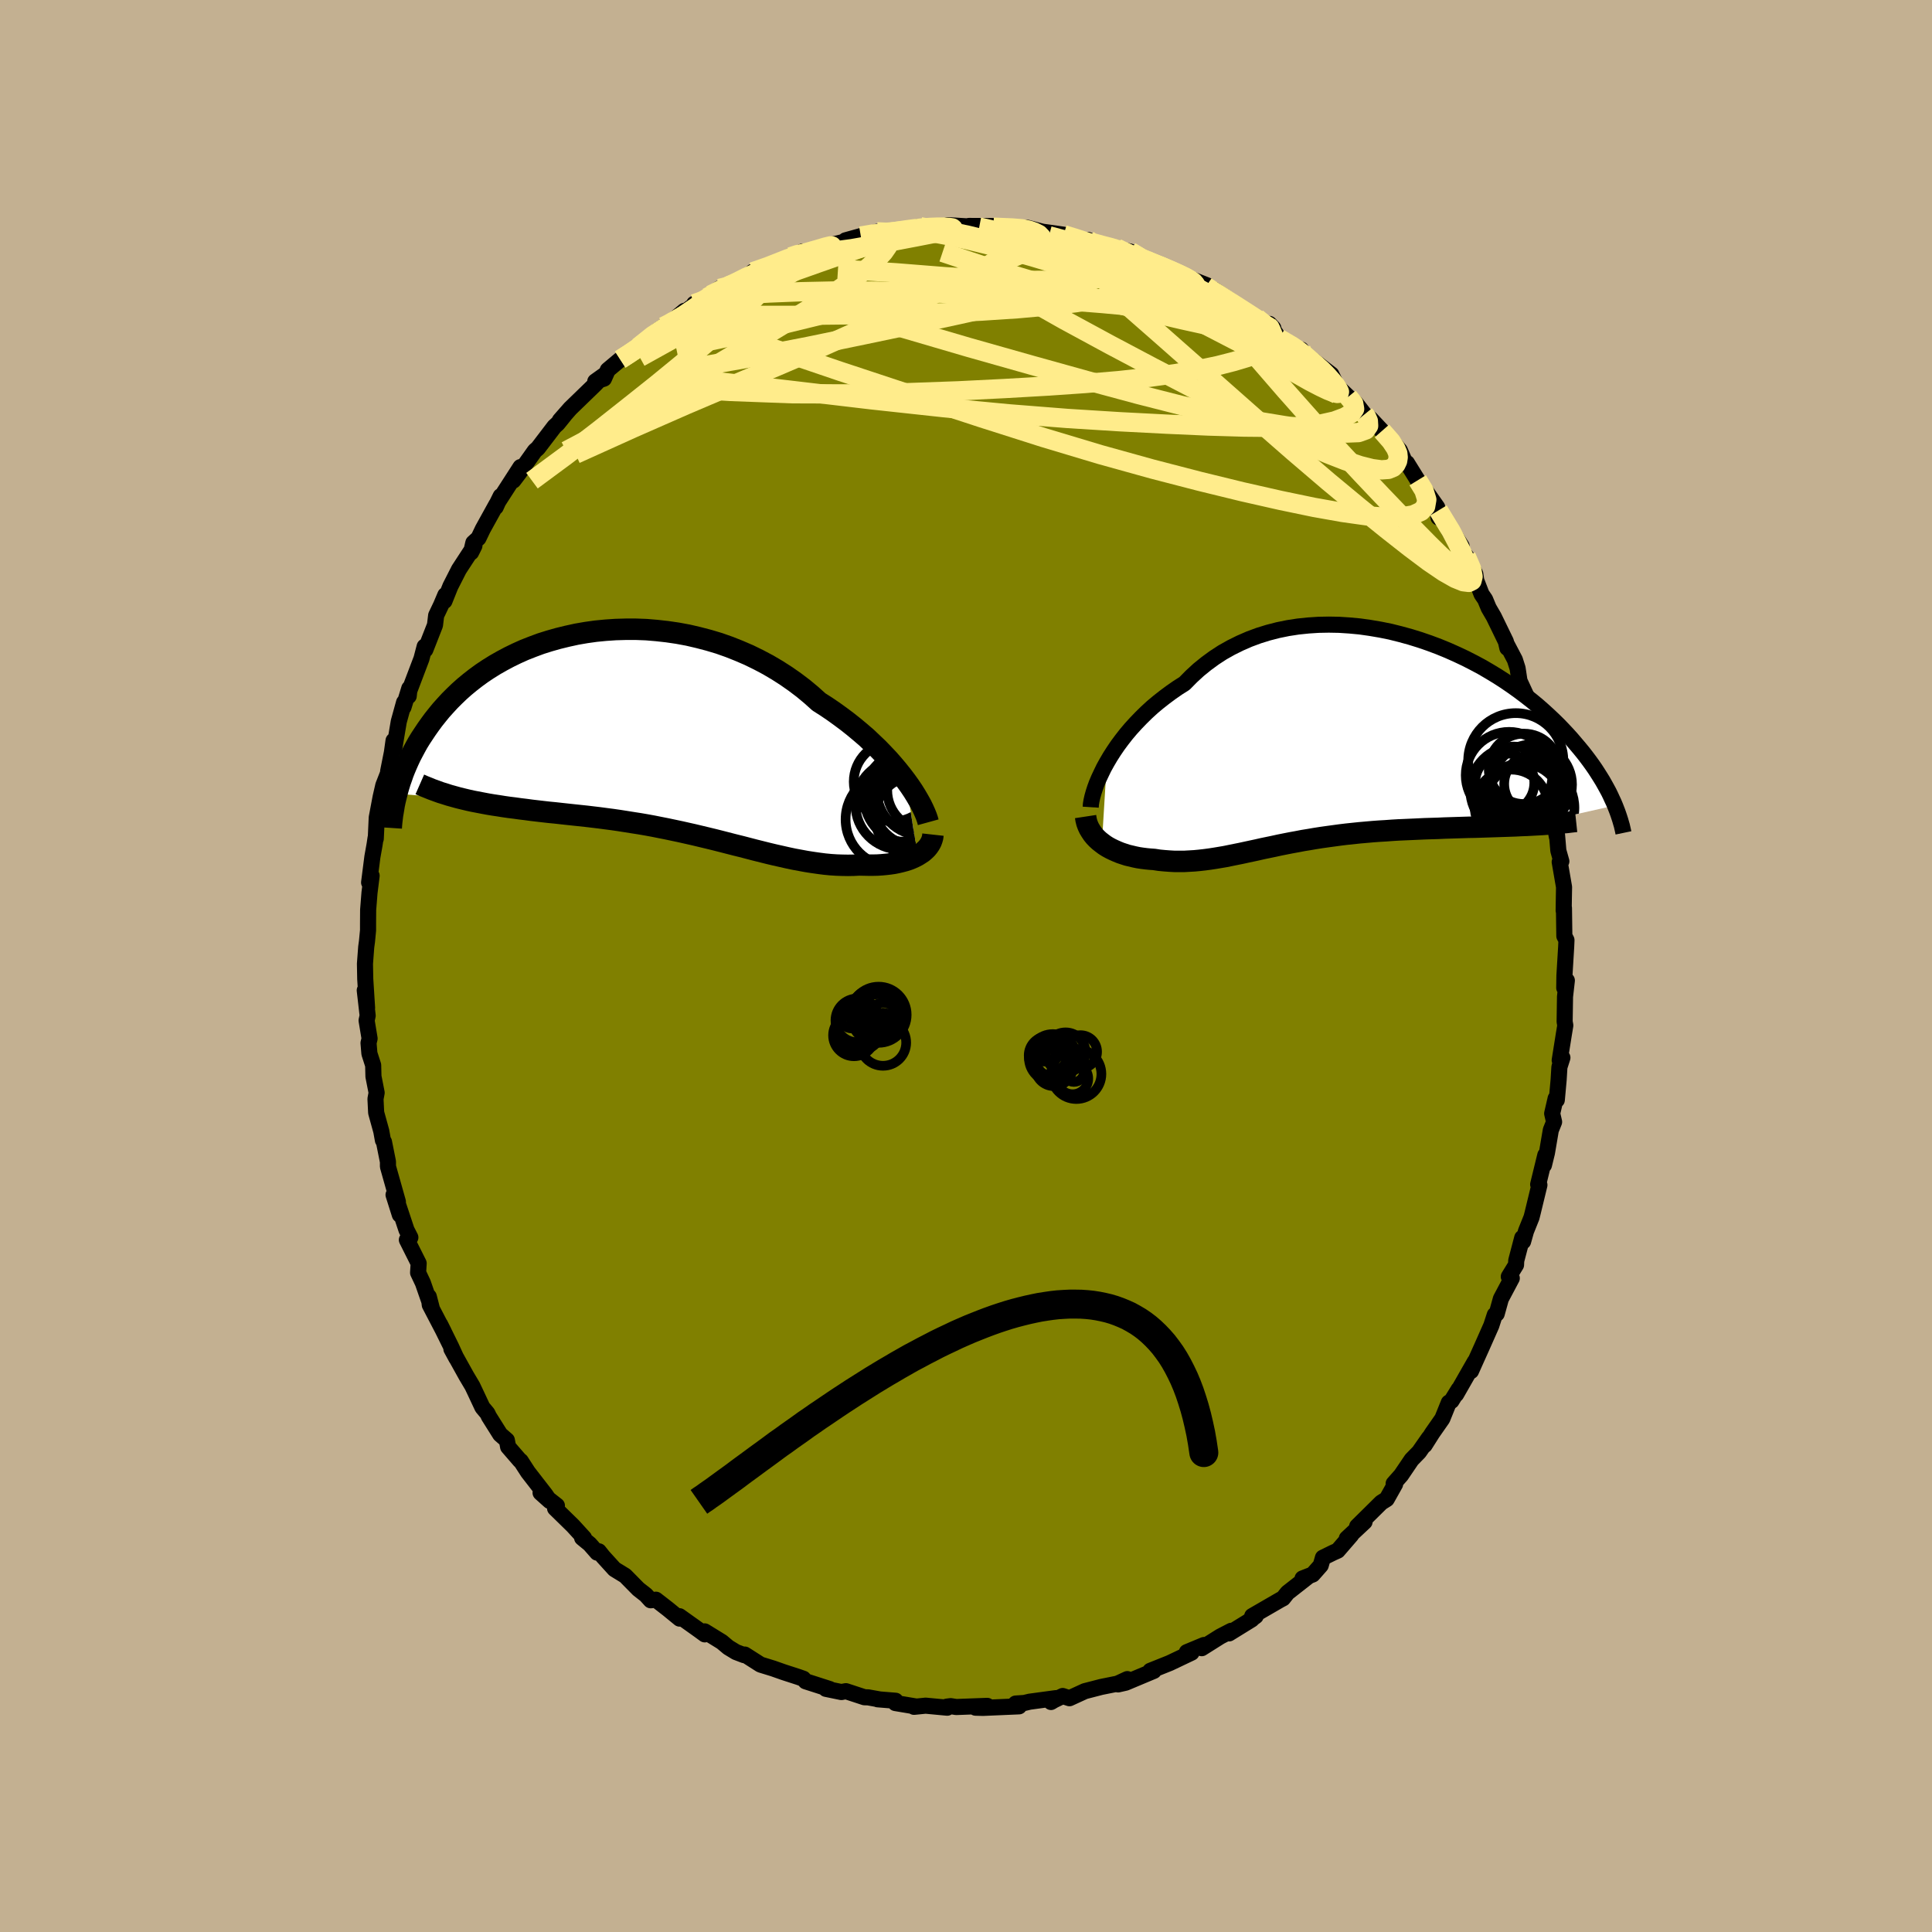 <svg xmlns="http://www.w3.org/2000/svg" width="500" height="500" viewBox="-100 -100 200 200"><defs><clipPath id="c"><path d="m27.66 4.71-.41-.54-.44-.55-.47-.56-.5-.57-.53-.56-.55-.57-.59-.56-.6-.57-.64-.55-.66-.55-.68-.54-.71-.53-.72-.52-.75-.51-.77-.49-.79-.71-.83-.69-.86-.65-.9-.63-.92-.59-.95-.56-.98-.52-1-.49-1.02-.44-1.03-.41-1.05-.37-1.07-.32-1.07-.28-1.07-.25-1.08-.2-1.09-.16-1.08-.12-1.07-.09-1.07-.04h-1.06l-1.05.03-1.04.07-1.02.1-1 .14-.98.17-.96.21-.94.23-.92.26-.89.28-.86.32-.84.33-.8.36-.78.38-.75.4-.72.41-.69.43-.66.44-.63.46-.59.46-.57.47-.54.48-.51.49-.49.49-.45.49-.44.49-.4.49-.39.49-.36.49-.34.48-.32.48-.31.47-.29.47-.26.47-.25.47-.24.46-.21.45-.2.45-.19.45-.17.43-.15.44-.15.42-.13.42-.12.41-.1.4 6.86.54.5.12.5.11.52.1.52.1.53.1.54.09.54.08.56.09.56.08.57.07.57.08.58.07.59.08.6.07.6.07.62.07.62.06.63.07.64.07.65.07.66.07.66.07.67.08.67.08.68.09.69.09.69.1.7.11.69.11.71.11.7.12.71.13.7.14.71.14.71.15.71.15.71.16.71.16.71.17.71.17.7.17.71.18.7.18.7.18.69.17.69.18.69.18.68.17.68.17.67.16.67.15.66.15.66.14.65.12.65.12.64.1.63.09.62.08.62.06.61.04.59.02.59.01.59-.01.57-.03.49.01.47.01h.47l.46-.01.45-.03.43-.04.43-.05.41-.06.39-.08.38-.09.37-.1.35-.11.33-.13.31-.14.29-.15"/></clipPath><clipPath id="b"><path d="m-25.44 2.13.34-.58.37-.58.4-.59.43-.58.46-.59.49-.58.52-.57.54-.56.57-.56.59-.54.62-.52.65-.51.66-.49.69-.48.71-.45.72-.73.75-.69.79-.64.82-.6.86-.56.89-.5.93-.46.94-.41.97-.36 1-.31 1.01-.26 1.03-.21 1.04-.16 1.06-.11 1.06-.07 1.07-.02 1.07.02 1.07.07 1.07.1 1.06.15 1.06.18 1.04.21 1.04.26 1.02.28 1 .31.99.34.96.36.95.39.92.41.89.42.88.45.84.45.82.48.79.48.76.49.73.5.7.5.68.51.64.5.62.51.58.51.56.51.53.5.51.5.47.49.46.49.43.48.4.47.39.46.37.45.35.45.33.44.31.43.29.42.27.42.26.41.24.39.22.39.21.38.2.37.18.37.16.35.16.34.14.33-9.13 2.06-.57.02-.57.03-.58.02-.59.02-.6.02-.6.02-.61.02-.62.02-.62.02-.63.01-.63.02-.64.02-.64.02-.64.02-.65.03-.66.02-.67.02-.66.03-.68.03-.68.03-.68.03-.68.04-.68.05-.68.04-.68.05-.68.06-.68.06-.67.07-.67.07-.66.08-.66.09-.66.09-.64.09-.64.1-.64.11-.62.1-.62.12-.61.11-.61.12-.6.12-.59.13-.58.12-.58.12-.57.13-.56.12-.56.12-.55.12-.55.11-.54.11-.54.11-.53.09-.54.09-.52.08-.53.07-.53.06-.52.05-.52.03-.53.03h-1.04l-.52-.03-.53-.04-.52-.05-.52-.08-.42-.03-.41-.04-.4-.05-.4-.06-.39-.08-.38-.09-.38-.09-.37-.12-.36-.12-.34-.14-.34-.15-.33-.16-.31-.17-.3-.19-.28-.21"/></clipPath><filter id="a"><feTurbulence baseFrequency=".05" numOctaves="3" result="noise" type="noise"/><feDisplacementMap in="SourceGraphic" in2="noise" scale="2"/></filter></defs><rect width="100%" height="100%" x="-100" y="-100" fill="#C3B091"/><path fill="olive" stroke="#000" stroke-linejoin="round" stroke-width="1.667" d="m61.95.98-.02 1.28.27-.76-.19 1.67-.04 2.59.07.39-.15.91-.43 2.7.28-.27-.31.97-.08 1.31-.19 2.1-.12-.16-.36 1.56.2.87-.34.85-.4 2.35-.31 1.27.14-1.03-.74 3.03.13.06-.72 2.97-.1.39-.57 1.42-.3 1.07-.09-.38-.62 2.36-.02.44-.75 1.22.31.16-1.13 2.13-.43 1.55-.2.11-.36 1.11-1.01 2.28-.63 1.4-.46 1.03.39-.97-1.93 3.38.26-.52-.74 1.2-.28.18-.67 1.66-1.04 1.49-.79 1.25.44-.75-1.02 1.46-.77.79-1.09 1.61-.77.87.15.06-.87 1.55-.56.35-2.5 2.47.77-.47-1.84 1.72.46-.36-1.4 1.62-.47.21-1.06.52-.23.8-.83.94-1.05.41.51-.14-2.07 1.62-.46.58-.27.14-2.92 1.69.36.01-.76.55.35-.21-2.35 1.45.23-.27-1.14.59-1.92 1.21.24-.33-1.78.74.49.05-2.27 1.08-2 .8.13.07.23-.06-2.91 1.22-.79.18.96-.55-1.01.47-1.69.34-1.7.44-1.59.73-.7-.23-.91.44-.3.18.51-.4-2.73.37-.54.13-.9.06.35.29-3.73.16-.77-.02 1.21-.19-3.21.12-.57-.09-.41.05.05.11-2.24-.21-1.2.12.17-.04-2.1-.35.02-.24-1.86-.15.19.01-1.17-.21-.38-.01-1.92-.63-.47.09-1.6-.33.39.02-2.49-.8-.24-.27-.48-.17-1.54-.5-1.11-.39-1.3-.4-1.63-1.04-.07.06-.84-.32-.79-.48-.68-.57-1.77-1.09.01.31-.6-.44-2.02-1.44.02.25-1.21-.99-1.25-.97-.54.06-.5-.55-.78-.61-1.36-1.38-1.11-.68-1.19-1.31-.43-.54-.17.14-.77-.88-.79-.65.2.01-1.15-1.26-1.85-1.81.19-.28-1.69-1.33.95.85-.45-.66-1.8-2.32-.75-1.16-.09-.05-1.22-1.41-.13-.69-.69-.6-1.17-1.86-.15-.32-.52-.62-.76-1.62-.28-.59-.63-1.06-1.54-2.77.51.94-.55-1.2-1.13-2.29.38.76-1.45-2.78-.1-.85.33 1.28-.94-2.7-.5-1.06.06-.97-1.22-2.43.36-.25-.4-.78-.96-2.89.27 1.32-.65-2.06.45.72-1.03-3.65v-.5l-.41-2.05-.11-.17-.17-.94-.53-1.92-.07-1.42.12-.64-.33-1.68-.03-1.17-.39-1.21-.09-1.09.11-.46-.31-1.87.11-.5-.3-2.62.24 1.82-.19-2.99-.03-1.58.13-1.73.08-.59.11-1.14v-.69l.01-1.43.14-1.77.22-1.76-.26.7.34-2.66.22-1.23.11-.73.02.08.1-2.18.4-2.12.28-1.22.67-1.72-.17.27.39-1.96.17-1.22.06.89.48-2.86.55-1.99-.06.5.6-1.95-.06.8.06-.55 1.26-3.32.33-1.26.07.33 1-2.55.12-1 .51-1.07.44-1.04-.09.62.61-1.52.89-1.75 1.6-2.45-.34.68.23-.99.53-.48.45-.94 1.42-2.57-.08.29.51-1.13-.36.73 2.41-3.74-.74 1.4.61-.8 1.62-2.28.31-.27 1.71-2.24.35-.32.68-.84-.46.51 1.07-1.22 2.57-2.49.93-.96-.91.65.9-.29.4-.9 1.29-1.08 1.04-.7 1.15-.63-.32.03 1.95-1.67.66-.45-.14.31 2.3-1.93-.8.73 2.3-1.7-.49.24 1.73-.77-.02-.15.92-.67.23.25 2.35-1.2.9-.78-.05.01 1.51-.46 2.24-.92.17-.17 1.28-.56-.79.67.9-.49 1.87-.63 1.88-.45 1.8-.45-1.25.2 1.58-.44 1.68-.44 1.4.07.14.02-.87.01 2.42-.33 1.38-.3-.25.04 1.1-.05 2.08.07-.07-.22 3.25.2-1.06-.12 3.02.01.02.2-.51-.08 2.94.14.51-.05.05-.03 1.59.41 1.31.18.87.13 1.19.3.69.38.65-.14-.55.19 2.75.55.76.1h-.29l1.7.37 1.25.95 1.25.26.8.3.34.24.74.18.5.35 3.09 1.22-.61-.08.61.4.71.13 1.71 1.14-.2.23 2.9 1.55.56.58 1.15.46-.41-.43 1.02 1.51 2.02 1.25.26-.1-.47-.01 1.95 1.81-.78-1.09 2.42 1.86.42.87-.33-.14 1.66 1.59.77.65.91 1.17.3.31.31.12 1.2 1.28 1.28 1.35.57.66.52 1.19.22.12.09.15 1.02 1.64.73.96 1.29 1.83.13 1.06v-.73l2.39 3.68-1.34-1.64 2.22 3.78-.4-1.07.94 1.82.1.68.55 1.42.37.54.37.89.53.91 1.25 2.57.15.66-.05-.36.83 1.58.28.88.33 2.18-.26-1.15.9 1.95.32 1.25.15.91.41 1.83.14.08.47 1.59.25 2.21.22-.39.16.57.11 2.62.65 2.63.22 1.18.01-.24.14 1.66.31 1.1-.17.07.45 2.6-.02 1.12-.02 1.32.03-.27.04 2.9.22.42-.03.69-.18 2.97-.02 1.28" filter="url(#a)"/><path fill="#fff" d="m-25.44 2.13.34-.58.37-.58.4-.59.43-.58.46-.59.49-.58.52-.57.54-.56.57-.56.59-.54.62-.52.65-.51.66-.49.69-.48.71-.45.72-.73.75-.69.79-.64.82-.6.86-.56.89-.5.93-.46.94-.41.97-.36 1-.31 1.01-.26 1.03-.21 1.04-.16 1.06-.11 1.06-.07 1.07-.02 1.07.02 1.07.07 1.07.1 1.06.15 1.06.18 1.04.21 1.04.26 1.02.28 1 .31.99.34.96.36.95.39.92.41.89.42.88.45.84.45.82.48.79.48.76.49.73.5.7.5.68.51.64.5.62.51.58.51.56.51.53.5.51.5.47.49.46.49.43.48.4.47.39.46.37.45.35.45.33.44.31.43.29.42.27.42.26.41.24.39.22.39.21.38.2.37.18.37.16.35.16.34.14.33-9.13 2.06-.57.02-.57.03-.58.02-.59.02-.6.02-.6.02-.61.02-.62.02-.62.02-.63.01-.63.02-.64.02-.64.02-.64.02-.65.03-.66.02-.67.02-.66.03-.68.03-.68.03-.68.03-.68.04-.68.05-.68.04-.68.05-.68.06-.68.06-.67.07-.67.07-.66.08-.66.09-.66.09-.64.09-.64.1-.64.11-.62.1-.62.12-.61.11-.61.12-.6.12-.59.13-.58.12-.58.12-.57.13-.56.12-.56.12-.55.12-.55.11-.54.11-.54.11-.53.09-.54.09-.52.08-.53.07-.53.06-.52.05-.52.03-.53.03h-1.04l-.52-.03-.53-.04-.52-.05-.52-.08-.42-.03-.41-.04-.4-.05-.4-.06-.39-.08-.38-.09-.38-.09-.37-.12-.36-.12-.34-.14-.34-.15-.33-.16-.31-.17-.3-.19-.28-.21" filter="url(#a)" transform="translate(40.02 -23.2)"/><path fill="#fff" d="m27.66 4.71-.41-.54-.44-.55-.47-.56-.5-.57-.53-.56-.55-.57-.59-.56-.6-.57-.64-.55-.66-.55-.68-.54-.71-.53-.72-.52-.75-.51-.77-.49-.79-.71-.83-.69-.86-.65-.9-.63-.92-.59-.95-.56-.98-.52-1-.49-1.02-.44-1.03-.41-1.05-.37-1.07-.32-1.07-.28-1.07-.25-1.08-.2-1.09-.16-1.08-.12-1.07-.09-1.07-.04h-1.06l-1.05.03-1.04.07-1.02.1-1 .14-.98.17-.96.21-.94.23-.92.26-.89.28-.86.32-.84.33-.8.36-.78.38-.75.4-.72.41-.69.43-.66.44-.63.46-.59.46-.57.47-.54.48-.51.49-.49.49-.45.49-.44.49-.4.49-.39.49-.36.49-.34.48-.32.48-.31.47-.29.47-.26.47-.25.47-.24.46-.21.45-.2.45-.19.45-.17.43-.15.44-.15.42-.13.42-.12.41-.1.4 6.86.54.5.12.5.11.52.1.52.1.53.1.54.09.54.08.56.09.56.08.57.07.57.08.58.07.59.08.6.07.6.07.62.07.62.06.63.07.64.07.65.07.66.07.66.07.67.08.67.08.68.09.69.09.69.1.7.11.69.11.71.11.7.12.71.13.7.14.71.14.71.15.71.15.71.16.71.16.71.17.71.17.7.17.71.18.7.18.7.18.69.17.69.18.69.18.68.17.68.17.67.16.67.15.66.15.66.14.65.12.65.12.64.1.63.09.62.08.62.06.61.04.59.02.59.01.59-.01.57-.03.49.01.47.01h.47l.46-.01.45-.03.43-.04.43-.05.41-.06.39-.08.38-.09.37-.1.35-.11.33-.13.31-.14.29-.15" filter="url(#a)" transform="translate(-33.87 -23.88)"/><g fill="none" stroke="#000" transform="translate(40.02 -23.2)"><path stroke-linejoin="round" stroke-width="1.667" d="m-27.11 6.76.02-.31.06-.36.09-.4.12-.43.15-.47.18-.49.22-.52.25-.53.27-.56.31-.56.34-.58.37-.58.4-.59.43-.58.46-.59.49-.58.52-.57.54-.56.57-.56.59-.54.62-.52.65-.51.66-.49.69-.48.71-.45.72-.73.75-.69.79-.64.82-.6.86-.56.89-.5.93-.46.94-.41.97-.36 1-.31 1.01-.26 1.03-.21 1.04-.16 1.06-.11 1.06-.07 1.07-.02 1.07.02 1.07.07 1.07.1 1.06.15 1.06.18 1.04.21 1.04.26 1.02.28 1 .31.99.34.96.36.95.39.92.41.89.42.88.45.84.45.82.48.79.48.76.49.73.5.7.5.68.51.64.5.62.51.58.51.56.51.53.5.51.5.47.49.46.49.43.48.4.47.39.46.37.45.35.45.33.44.31.43.29.42.27.42.26.41.24.39.22.39.21.38.2.37.18.37.16.35.16.34.14.33.13.33.12.31.11.31.1.3.09.28.08.28.08.27.06.26.06.26.05.24" filter="url(#a)"/><path stroke-linejoin="round" stroke-width="2.222" d="m-27.64 7.73.05.33.08.32.11.3.14.3.17.28.18.27.21.26.23.24.25.23.27.21.28.21.3.19.31.17.33.16.34.15.34.14.36.12.37.12.38.09.38.09.39.08.4.06.4.05.41.04.42.03.52.08.52.05.53.04.52.03h1.04l.53-.03.52-.03.52-.05.53-.06.53-.07.52-.08.54-.09.53-.09.54-.11.54-.11.55-.11.55-.12.56-.12.56-.12.57-.13.58-.12.58-.12.59-.13.6-.12.61-.12.61-.11.62-.12.62-.1.64-.11.64-.1.64-.09.66-.09.66-.09.66-.08.67-.07.67-.07.68-.06.68-.06.68-.05.68-.04.68-.05.68-.04.68-.03.68-.03.68-.03.66-.03.67-.02.66-.02.65-.03.64-.02.64-.02.64-.02.63-.02.63-.01.62-.02.62-.02.61-.02.6-.02.6-.02.59-.02.58-.02.57-.03.57-.02.55-.03.55-.03.53-.03.53-.04.51-.04.51-.04.5-.05.48-.04.48-.06.47-.05" filter="url(#a)"/><circle cx="16.893" cy="1.949" r="4.926" clip-path="url(#b)" filter="url(#a)"/><circle cx="17.738" cy="2.789" r="3.644" clip-path="url(#b)" filter="url(#a)"/><circle cx="18.268" cy="6.824" r="4.694" clip-path="url(#b)" filter="url(#a)"/><circle cx="16.433" cy="6.669" r="3.8" clip-path="url(#b)" filter="url(#a)"/><circle cx="16.693" cy="4.989" r="4.506" clip-path="url(#b)" filter="url(#a)"/><circle cx="18.783" cy="4.359" r="3.09" clip-path="url(#b)" filter="url(#a)"/><circle cx="16.198" cy="3.449" r="4.486" clip-path="url(#b)" filter="url(#a)"/><circle cx="15.748" cy="4.234" r="3.064" clip-path="url(#b)" filter="url(#a)"/><circle cx="18.568" cy="4.414" r="4.146" clip-path="url(#b)" filter="url(#a)"/><circle cx="17.523" cy="6.444" r="4.208" clip-path="url(#b)" filter="url(#a)"/></g><g fill="none" stroke="#000" transform="translate(-33.87 -23.88)"><path stroke-linejoin="round" stroke-width="2.222" d="m29.96 9-.08-.29-.11-.32-.15-.37-.18-.4-.21-.43-.25-.45-.28-.48-.31-.5-.35-.52-.38-.53-.41-.54-.44-.55-.47-.56-.5-.57-.53-.56-.55-.57-.59-.56-.6-.57-.64-.55-.66-.55-.68-.54-.71-.53-.72-.52-.75-.51-.77-.49-.79-.71-.83-.69-.86-.65-.9-.63-.92-.59-.95-.56-.98-.52-1-.49-1.02-.44-1.03-.41-1.05-.37-1.07-.32-1.07-.28-1.07-.25-1.08-.2-1.09-.16-1.08-.12-1.07-.09-1.07-.04h-1.06l-1.05.03-1.04.07-1.02.1-1 .14-.98.17-.96.21-.94.23-.92.26-.89.28-.86.32-.84.33-.8.36-.78.38-.75.4-.72.41-.69.43-.66.44-.63.46-.59.46-.57.47-.54.48-.51.49-.49.49-.45.49-.44.49-.4.49-.39.49-.36.49-.34.48-.32.48-.31.47-.29.47-.26.47-.25.47-.24.46-.21.45-.2.45-.19.45-.17.43-.15.44-.15.42-.13.42-.12.41-.1.4-.1.39-.09.38-.08.38-.06.37-.06.36-.06.35-.04.34-.04.33-.03.33-.02.31" filter="url(#a)"/><path stroke-linejoin="round" stroke-width="2.222" d="m30.45 10.28-.03.27-.07.25-.09.24-.13.24-.15.22-.18.22-.21.2-.22.19-.26.17-.27.17-.29.15-.31.14-.33.13-.35.11-.37.1-.38.09-.39.08-.41.06-.43.05-.43.04-.45.03-.46.01h-.47l-.47-.01-.49-.01-.57.03-.59.01-.59-.01-.59-.02-.61-.04-.62-.06-.62-.08-.63-.09-.64-.1-.65-.12-.65-.12-.66-.14-.66-.15-.67-.15-.67-.16-.68-.17-.68-.17-.69-.18-.69-.18-.69-.17-.7-.18-.7-.18-.71-.18-.7-.17-.71-.17-.71-.17-.71-.16-.71-.16-.71-.15-.71-.15-.71-.14-.7-.14-.71-.13-.7-.12-.71-.11-.69-.11-.7-.11-.69-.1-.69-.09-.68-.09-.67-.08-.67-.08-.66-.07-.66-.07-.65-.07-.64-.07-.63-.07-.62-.06-.62-.07-.6-.07-.6-.07-.59-.08-.58-.07-.57-.08-.57-.07-.56-.08-.56-.09-.54-.08-.54-.09-.53-.1-.52-.1-.52-.1-.5-.11-.5-.12-.49-.12-.47-.13-.47-.13-.47-.15-.45-.14-.44-.16-.44-.16-.42-.17-.42-.17-.41-.18" filter="url(#a)"/><circle cx="29.283" cy="5.72" r="4.644" clip-path="url(#c)" filter="url(#a)"/><circle cx="27.343" cy="7.67" r="3.34" clip-path="url(#c)" filter="url(#a)"/><circle cx="28.323" cy="7.2" r="4.428" clip-path="url(#c)" filter="url(#a)"/><circle cx="28.093" cy="6.37" r="4.784" clip-path="url(#c)" filter="url(#a)"/><circle cx="28.603" cy="8.405" r="4.158" clip-path="url(#c)" filter="url(#a)"/><circle cx="26.363" cy="4.8" r="4.114" clip-path="url(#c)" filter="url(#a)"/><circle cx="27.053" cy="7.185" r="4.624" clip-path="url(#c)" filter="url(#a)"/><circle cx="26.278" cy="8.705" r="4.872" clip-path="url(#c)" filter="url(#a)"/><circle cx="29.828" cy="5.695" r="4.11" clip-path="url(#c)" filter="url(#a)"/><circle cx="28.913" cy="6.815" r="4.724" clip-path="url(#c)" filter="url(#a)"/></g><g fill="none" stroke="#FFEC8B" stroke-linejoin="round" stroke-width="2"><path d="m-9.21-76 .91.04.54-.02.65-.09.81-.12.88-.12.87-.09.84-.06.77-.03h.67l.52.03.33.05.09.07-.17.1-.44.12-.74.16-1.04.2-1.38.27-1.79.34-2.25.42-2.66.47-2.78.37m-3.58.48.69-.23.48-.09.74-.2.91-.26.81-.24.51-.12.14.01-.22.16-.6.33-1.02.49-1.51.67-1.96.81-2.34.94-2.79 1.12m-3.82 1.47 1.43-.51 1.57-.27 2.11-.19 2.71-.15 3.23-.13 3.66-.08 4.02.02 4.35.11 4.61.19 4.76.27 4.86.32 4.95.39 5.16.48 5.38.54" filter="url(#a)"/><path d="m41.25-57.1.22.27.18.41.03.5-.3.43-.75.27-1.23.05-1.7-.13-2.14-.26-2.59-.38-3.04-.5-3.53-.67-4.03-.9-4.56-1.16-5.15-1.39-5.82-1.62L.3-64.03l-7.2-2.11-7.73-2.41m-11.8-.92.93-.46 1.34-.49 1.66-.59 1.81-.63 1.93-.61 2.01-.59 2.04-.55 1.98-.5 1.88-.44 1.79-.39 1.72-.38 1.66-.38 1.49-.37 1.12-.31.61-.23" filter="url(#a)"/><path d="m-33.92-64.08 1.48-1.18 1.13-.76 1.12-.68 1.2-.71 1.28-.73 1.32-.71 1.33-.69 1.33-.66 1.31-.63 1.27-.61 1.23-.58 1.12-.55.99-.48.76-.38.46-.26.08-.1-.25.04-.33.05m35.35.7.95.25.56.24.36.26.23.31.1.33-.12.35-.38.34-.66.34-.95.35-1.23.38-1.55.41-1.91.4-2.32.38-2.77.33-3.23.29-3.66.24-4.09.18-4.52.13-5.01.08-5.49.06h-5.93m72.27 20.19 1.29 2.12.58 1.09.43.86.32.71.21.59.1.46-.02.33-.11.2-.22.06-.34-.11-.5-.32-.68-.56-.89-.82-1.12-1.1-1.35-1.37-1.62-1.66-1.89-1.97-2.16-2.28-2.42-2.6-2.64-2.89-2.83-3.19-3.02-3.49-3.41-3.91" filter="url(#a)"/><path d="m10.11-75.7 1.02.31.9.29.93.3 1.05.32 1.14.35 1.16.36 1.12.36 1.03.36.87.32.65.24.38.14.09.03-.19-.08-.54-.21-1-.43m13.7 8.08 1.33.78.67.45.54.43.58.48.6.52.58.53.52.51.42.46.29.37.15.26-.03.12-.22-.04-.42-.2-.63-.35-.84-.52-1.09-.69-1.36-.9-1.67-1.12-1.99-1.36-2.26-1.56-2.45-1.74-2.64-1.95" filter="url(#a)"/><path d="m17.01-73.95 1.16.69 1 .43.82.32.74.31.73.31.7.32.61.29.47.27.31.21.15.19.01.15-.16.09-.35.02-.61-.09-.91-.23-1.25-.38-1.62-.52-2-.68-2.39-.83-2.73-1-2.89-1.1m-5.96-1.3 1.96.08.98.08.7.14.59.2.47.24.27.28.03.31-.23.33-.46.36-.69.39-.91.44-1.13.49-1.37.54-1.65.6-1.96.67-2.3.72-2.67.77-3.06.82-3.46.89-3.85.96-4.24 1.03-4.68 1.08-5.18 1.09" filter="url(#a)"/><path d="m-25.51-70.14.78-.19 1.06-.5.93-.47.81-.36.71-.26.56-.14.38-.01.17.12.02.25-.14.38-.27.5-.45.63-.67.8-.95.97-1.24 1.2-1.57 1.42-1.91 1.67-2.23 1.87-2.54 2.08-2.84 2.26-3.1 2.45-3.37 2.6-3.56 2.63" filter="url(#a)"/><path d="m-35.79-62.78.99-.64.94-.64.97-.7 1.02-.75 1.05-.75 1.04-.73 1.02-.69.95-.65.86-.57.72-.48.58-.37.41-.27.26-.15.1-.07-.07.03-.25.14-.5.28-.79.46-1.21.75m58.36 2.08.62.29.32.42.23.56.03.55-.27.48-.56.41-.83.4-1.1.4-1.37.41-1.68.43-2.01.42-2.36.41-2.72.38-3.12.34-3.52.3-3.94.27-4.36.25-4.82.24-5.29.19-5.74.13-6.15-.02-6.44-.24-6.69-.43" filter="url(#a)"/><path d="m1.37-76.49.21.04 1.21.28 1.47.47 1.69.62 1.91.75 2.1.87 2.26.98 2.38 1.08 2.47 1.16 2.53 1.23 2.54 1.28 2.53 1.31 2.47 1.28 2.4 1.24 2.32 1.2 2.26 1.17 2.19 1.19 2.14 1.18m8.31 8.88.65 1.06.29.94-.12.7-.47.51-.81.37-1.19.21-1.59.04-2.04-.15-2.49-.35-2.98-.53-3.46-.72-3.93-.89-4.42-1.08-4.9-1.27-5.4-1.5L8-54.71l-6.44-2.05-6.99-2.29-7.56-2.5-8.09-2.75" filter="url(#a)"/><path d="m18.26-73 .92.24.47.22.19.21v.22l-.22.24-.54.22-.96.18-1.4.14-1.87.12-2.34.12-2.85.1-3.37.02-3.91-.1-4.47-.28-5.15-.41-6.01-.39" filter="url(#a)"/><path d="m17.01-73.95 1.16.69.98.42.81.32.74.3.71.31.68.31.61.31.48.28.35.25.22.23.11.2-.04.17-.23.09h-.46l-.75-.11-1.07-.24-1.38-.35-1.69-.47-2.01-.58-2.33-.7-2.64-.83-2.92-.95-3.35-1.09m-40.78 12.61.99-.64.95-.64.99-.71 1.04-.76 1.06-.75 1.06-.73 1.04-.71.99-.66.91-.59.78-.52.64-.41.48-.3.31-.19.13-.09-.04.02-.25.12-.46.25-.7.39-.92.49" filter="url(#a)"/><path d="m12.64-75.16.38.26 1.01.28.93.24.78.23.67.25.52.23.29.17-.02.06-.38-.06-.78-.17-1.19-.28-1.64-.41-2.11-.55-2.51-.68M34.7-63.81l.17.4.62.56.68.57.67.59.58.59.49.55.38.47.25.38.12.26-.04.15-.19.02-.37-.09-.57-.22-.8-.38-1.06-.55-1.31-.74-1.57-.93-1.85-1.11-2.13-1.31-2.45-1.54-2.74-1.79-3.07-2.02-3.59-2.28m22.65 13.31.56.68.1.57-.32.45-.69.4-1.07.4-1.52.34-2.05.23-2.61.09-3.18-.03-3.73-.11-4.27-.19-4.84-.25-5.43-.34-6.08-.48-6.75-.64-7.46-.81-8.21-.97-9.06-1.06" filter="url(#a)"/><path d="m-8.54-75.9 1.97-.22 1.53.01 1.52.18 1.72.33 1.98.43 2.17.53 2.27.59 2.33.66 2.33.7 2.33.75 2.34.79 2.34.8 2.34.8 2.3.8 2.25.78 2.18.76 2.06.73 1.91.7 1.75.67 1.66.6m10.32 9.12.93 1.06.49.74.22.53.04.4-.06.38-.17.36-.3.31-.49.2-.72.05-.97-.13-1.24-.31-1.52-.51-1.82-.71-2.13-.92-2.46-1.15-2.82-1.38-3.19-1.61-3.58-1.84-3.98-2.07-4.38-2.32-4.74-2.57-5.06-2.86-5.34-3.16m-21.85 1.04 1.53-.53 1.25-.49.86-.34.63-.21.54-.15.56-.13.55-.11.48-.06.3.01.08.12-.17.23-.43.37-.71.51-1 .64-1.3.78-1.59.92-1.9 1.07-2.23 1.23-2.61 1.42-3.05 1.64-3.48 1.93M15.6-74.32l.42.21 1.15.53 1.39.67 1.39.69 1.35.68 1.32.68 1.32.69 1.31.69 1.27.68 1.17.65 1.05.6.92.54.77.46.6.35.34.15.09-.04-.16-.15" filter="url(#a)"/><path d="m30.1-67.08.54.44.36.29.2.31.05.31-.18.23-.5.1-.85-.05-1.22-.19-1.59-.29-2.01-.41-2.45-.54-2.91-.68-3.39-.84-3.91-1.03-4.46-1.23-4.96-1.47-5.25-1.75m-8.46-1.68 1.35-.23.76-.03.39.06.25.09.19.15.1.23-.05.34-.21.46-.41.59-.66.72-.95.87-1.3 1.04-1.69 1.21-2.09 1.37-2.46 1.54-2.85 1.73-3.28 1.97-3.76 2.25-4.24 2.54-4.67 2.74-4.92 2.59" filter="url(#a)"/><path d="m-4.74-76.53.36.07 1.18.17 1.57.27 1.77.36 1.86.45 1.92.54 1.95.6 1.97.67 2.03.72 2.07.77 2.13.82 2.17.86 2.19.9 2.18.91 2.11.91 2.04.89 1.94.86 1.84.83 1.75.79 1.64.71 1.52.62 1.42.54 1.45.55m-11.34-8.73-.13.09.48.33.82.51.99.64 1.05.67.98.63.83.54.61.41.36.27.13.14H31l-.34-.16-.58-.32-.86-.49-1.16-.67-1.53-.87-1.87-1.06-2.13-1.24" filter="url(#a)"/><path d="m3.33-76.6.04.13.41.1.55.14.47.2.29.29.1.38-.11.47-.36.55-.65.62-.96.69-1.24.76-1.53.85-1.81.95-2.12 1.07-2.45 1.2-2.81 1.35-3.16 1.47-3.55 1.59-3.96 1.7-4.44 1.87-4.96 2.11-5.49 2.41-6 2.71m92.19 10.58.56 1.3.15.79-.11.44-.33.17-.57-.07-.84-.34-1.18-.67-1.56-1.06-1.96-1.47-2.38-1.87-2.81-2.27-3.23-2.68-3.64-3.11-4.07-3.56-4.55-4.02-5.11-4.51-5.75-5.04m-45.71 4.18.56-.28 1.09-.63 1.25-.66 1.37-.65 1.47-.62 1.55-.61 1.64-.61 1.72-.62 1.79-.64 1.85-.64 1.83-.65 1.77-.62 1.65-.58 1.46-.53 1.21-.45.94-.38.71-.32.59-.26.56-.22" filter="url(#a)"/><path d="m15.6-74.32.21.17.53.42.33.49-.07.49-.53.48-.99.49-1.41.56-1.83.62-2.3.69-2.84.75-3.4.82-3.98.9-4.57.99-5.19 1.09-5.86 1.21-6.6 1.28-7.34 1.28" filter="url(#a)"/></g><g fill="none" stroke="#000"><circle cx="10.308" cy="8.938" r="2.066" filter="url(#a)"/><circle cx="8.464" cy="9.25" r="1.97" filter="url(#a)"/><circle cx="11.172" cy="10.962" r="1.04" filter="url(#a)"/><circle cx="9.104" cy="10.506" r="1.93" filter="url(#a)"/><circle cx="11.04" cy="11.662" r="1.614" filter="url(#a)"/><circle cx="9.164" cy="9.526" r="1.986" filter="url(#a)"/><circle cx="11.424" cy="11.178" r="2.592" filter="url(#a)"/><circle cx="8.232" cy="8.806" r="1.1" filter="url(#a)"/><circle cx="8.984" cy="9.518" r="2.468" filter="url(#a)"/><circle cx="11.852" cy="8.878" r="1.716" filter="url(#a)"/><circle cx="-9.048" cy="5.046" r="2.906" filter="url(#a)"/><circle cx="-8.596" cy="5.946" r="1.108" filter="url(#a)"/><circle cx="-11.596" cy="7.178" r="2.164" filter="url(#a)"/><circle cx="-11.036" cy="6.358" r="2.404" filter="url(#a)"/><circle cx="-8.576" cy="5.25" r="1.444" filter="url(#a)"/><circle cx="-9.024" cy="5.374" r="2.454" filter="url(#a)"/><circle cx="-8.592" cy="7.93" r="2.4" filter="url(#a)"/><circle cx="-9.688" cy="4.642" r="2.18" filter="url(#a)"/><circle cx="-11.248" cy="5.63" r="2.264" filter="url(#a)"/><circle cx="-11.84" cy="5.302" r="1.158" filter="url(#a)"/></g><path fill="#D77F8C" stroke="#000" stroke-linejoin="round" stroke-width="3" d="m-27.65 55.47.3-.21.33-.22.33-.24.36-.25.37-.26.38-.28.4-.29.41-.3.43-.31.44-.32.45-.34.46-.34.48-.35.49-.36.5-.37.51-.37.52-.38.53-.39.54-.4.56-.39.56-.41.57-.4.58-.41.58-.42.6-.41.6-.42.61-.41.62-.42.62-.42.63-.42.63-.41.64-.42.65-.41.65-.41.65-.41.66-.4.66-.4.67-.39.66-.39.67-.38.67-.38.68-.36.67-.36.68-.35.67-.35.68-.33.68-.32.67-.32.68-.3.67-.29.67-.27.68-.27.66-.25.67-.24.66-.22.66-.21.66-.19.65-.17.65-.16.64-.14.64-.13.63-.1.62-.09.62-.07.62-.04.6-.03h.6l.59.01.59.04.57.06.57.09.55.11.55.13.54.16.53.19.51.21.51.23.49.27.49.29.47.32.46.35.44.38.43.41.42.44.41.47.39.51.38.53.36.57.34.6.33.64.32.67.3.71.28.74.26.78.25.81.23.85.21.89.2.93.17.97.15 1.01-.15-1.01-.17-.97-.2-.93-.21-.89-.23-.85-.25-.81-.26-.78-.28-.74-.3-.71-.32-.67-.33-.64-.34-.6-.36-.57-.38-.53-.39-.51-.41-.47-.42-.44-.43-.41-.44-.38-.46-.35-.47-.32-.49-.29-.49-.27-.51-.23-.51-.21-.53-.19-.54-.16-.55-.13-.55-.11-.57-.09-.57-.06-.59-.04-.59-.01h-.6l-.6.03-.62.04-.62.07-.62.09-.63.1-.64.13-.64.14-.65.16-.65.17-.66.19-.66.21-.66.22-.67.24-.66.25-.68.27-.67.27-.67.29-.68.3-.67.32-.68.32-.68.33-.67.35-.68.35-.67.36-.68.36-.67.38-.67.38-.66.39-.67.39-.66.4-.66.4-.65.41-.65.41-.65.41-.64.42-.63.41-.63.42-.62.42-.62.42-.61.41-.6.42-.6.41-.58.42-.58.41-.57.4-.56.41-.56.39-.54.4-.53.39-.52.38-.51.37-.5.37-.49.36-.48.35-.46.34-.45.34-.44.32-.43.31-.41.3-.4.29-.38.28-.37.26-.36.25-.33.24-.33.22" filter="url(#a)"/></svg>